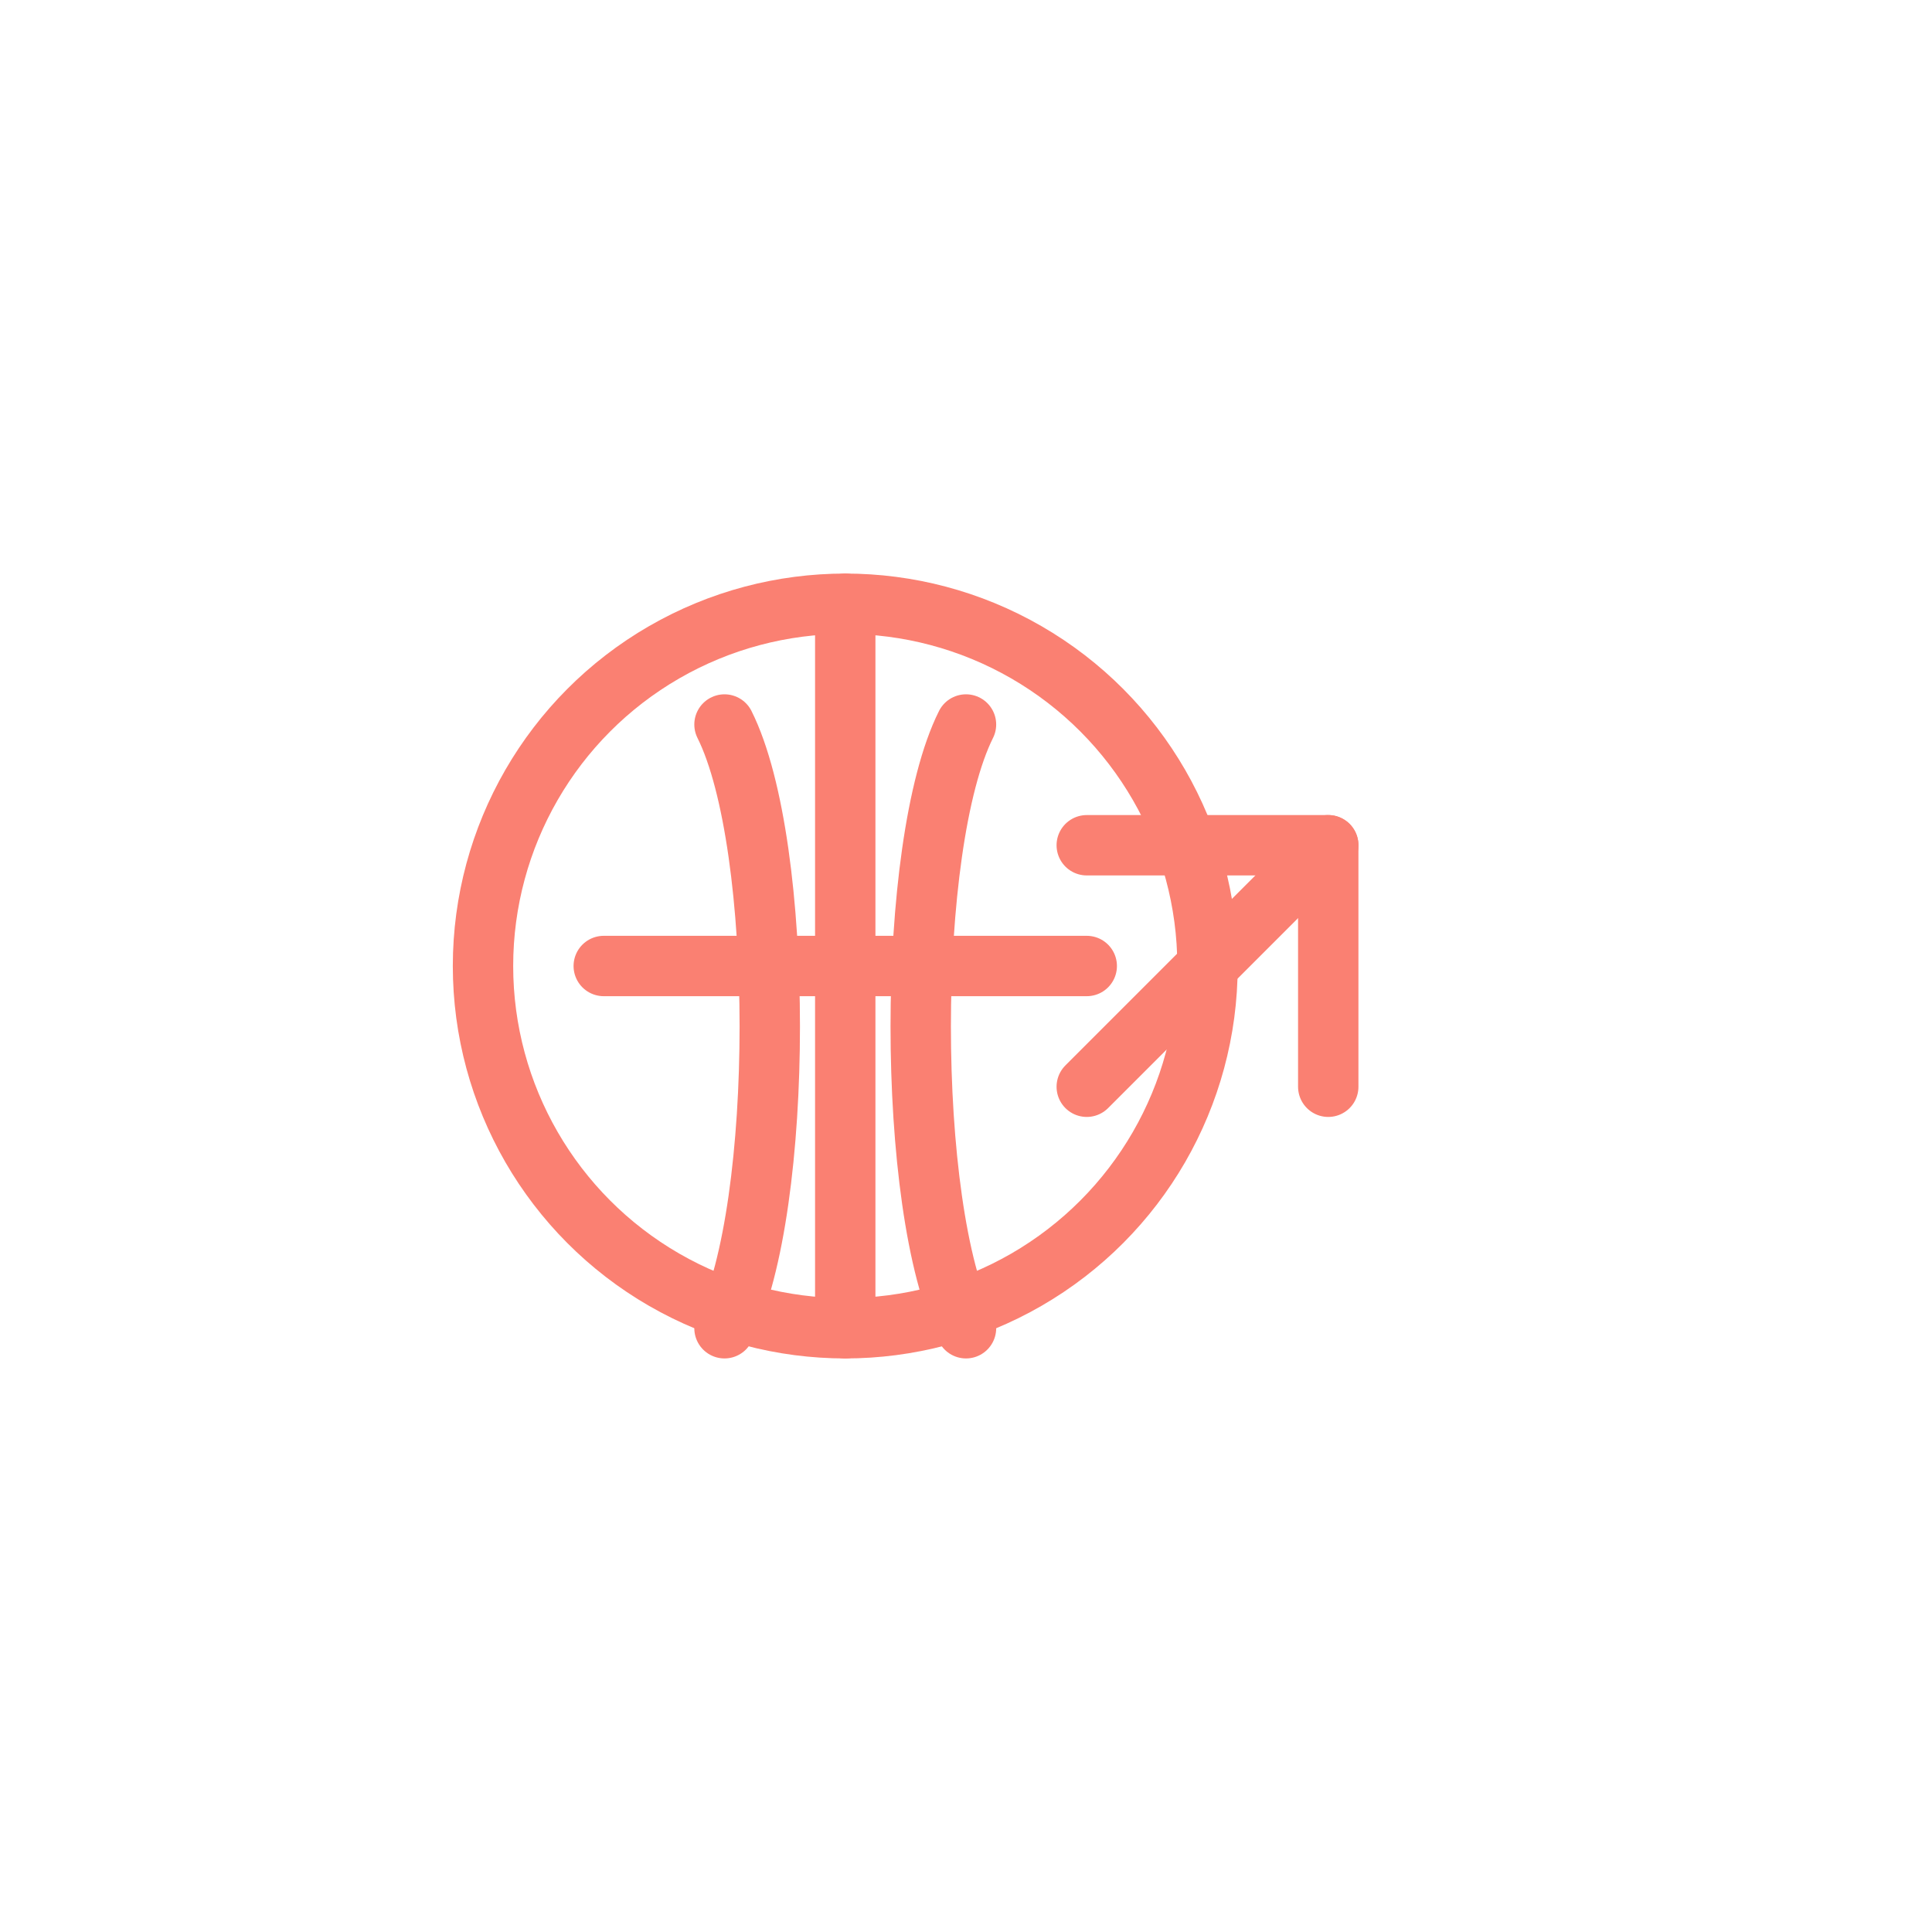 <!-- File: export-ready.svg -->
<svg xmlns="http://www.w3.org/2000/svg" viewBox="0 0 64 64" fill="none" stroke="salmon" stroke-width="2" stroke-linecap="round" stroke-linejoin="round">
  <!-- Globe -->
  <circle cx="28" cy="32" r="12"/>
  <path d="M28 20v24"/>
  <path d="M20 32h16"/>
  <path d="M24 24c2 4 2 16 0 20"/>
  <path d="M32 24c-2 4-2 16 0 20"/>

  <!-- Outbound Arrow -->
  <path d="M36 36l8-8"/>
  <path d="M36 28h8v8"/>
</svg>